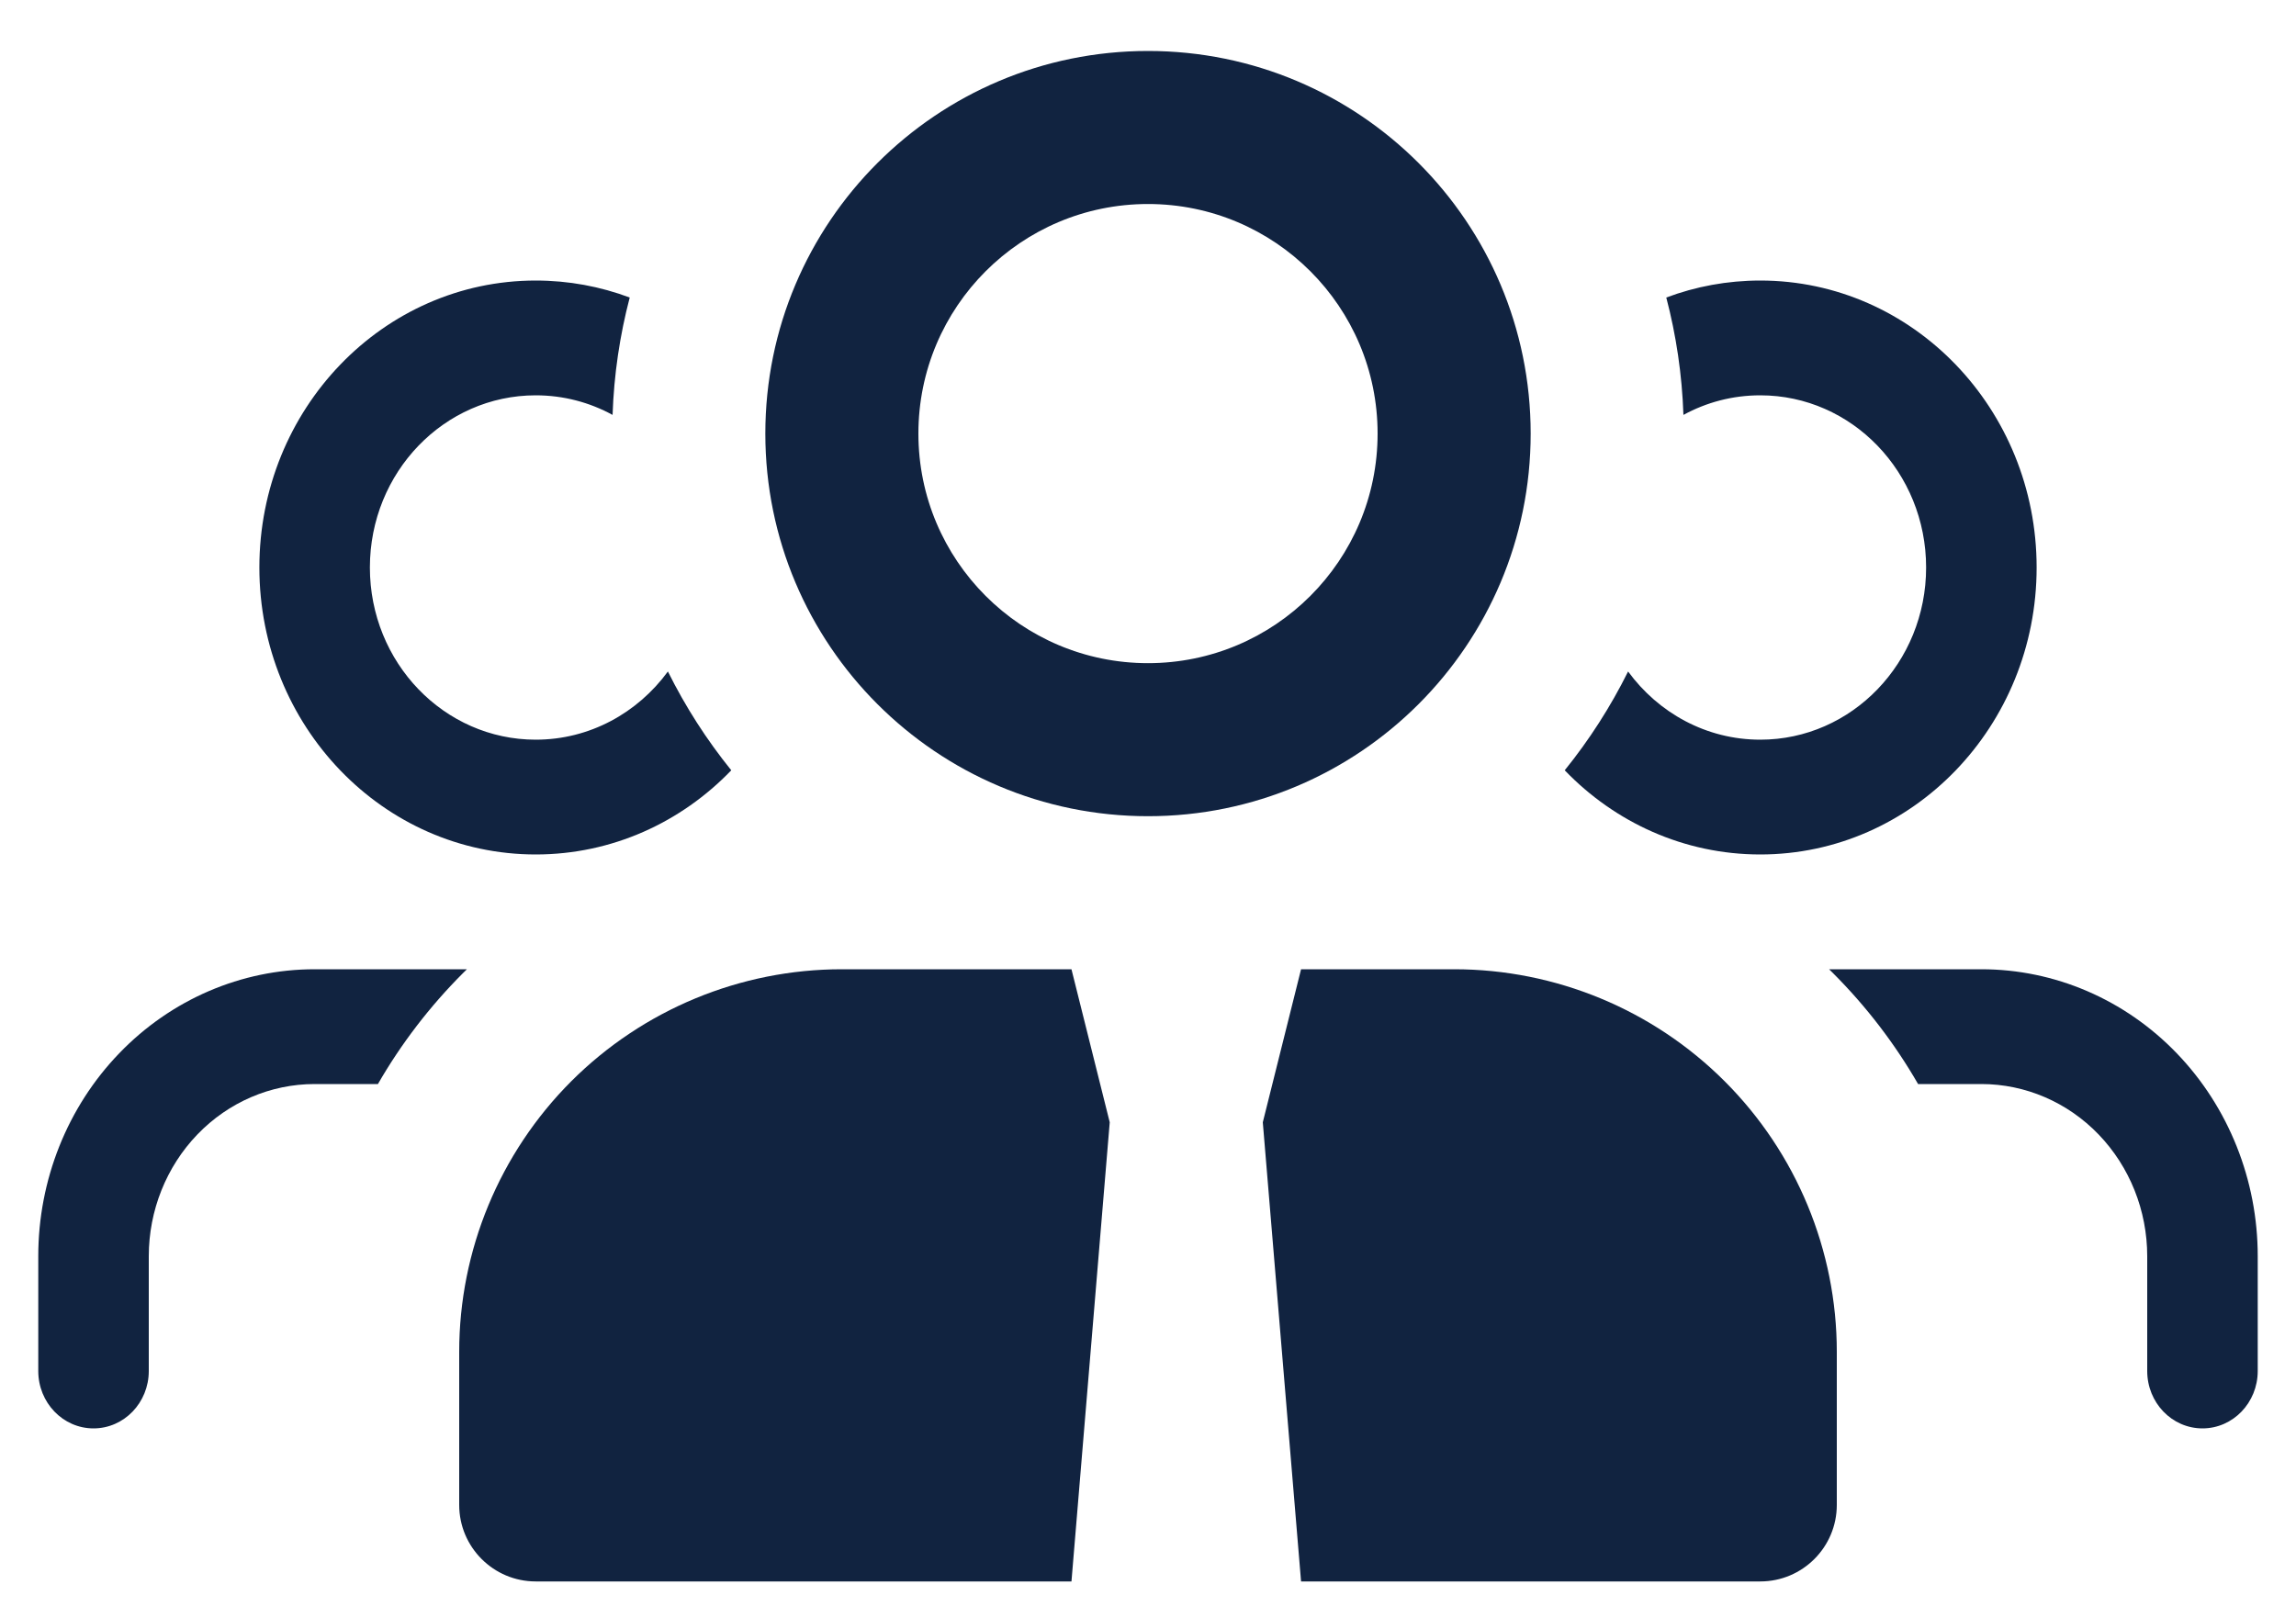 <svg width="30" height="21" viewBox="0 0 30 21" fill="none" xmlns="http://www.w3.org/2000/svg">
<path d="M9.555 10.066C8.902 10.745 7.998 11.166 7 11.166C5.006 11.166 3.389 9.487 3.389 7.416C3.389 5.345 5.006 3.666 7 3.666C7.431 3.666 7.844 3.744 8.228 3.888C8.099 4.38 8.022 4.893 8.004 5.422C7.704 5.258 7.362 5.166 7 5.166C5.803 5.166 4.833 6.173 4.833 7.416C4.833 8.658 5.803 9.666 7 9.666C7.705 9.666 8.331 9.316 8.727 8.775C8.956 9.236 9.234 9.669 9.555 10.066Z" fill="#112340"/>
<path d="M21.772 3.888C22.155 3.744 22.569 3.666 23 3.666C24.994 3.666 26.611 5.345 26.611 7.416C26.611 9.487 24.994 11.166 23 11.166C22.002 11.166 21.098 10.745 20.445 10.066C20.766 9.669 21.044 9.236 21.273 8.775C21.669 9.316 22.295 9.666 23 9.666C24.197 9.666 25.167 8.658 25.167 7.416C25.167 6.173 24.197 5.166 23 5.166C22.637 5.166 22.296 5.258 21.996 5.422C21.978 4.893 21.901 4.38 21.772 3.888Z" fill="#112340"/>
<path d="M6.101 12.666C6.084 12.682 6.067 12.699 6.05 12.716C5.614 13.152 5.241 13.64 4.938 14.166H4.111C3.536 14.166 2.985 14.403 2.579 14.825C2.173 15.247 1.944 15.819 1.944 16.416V17.916C1.944 18.33 1.621 18.666 1.222 18.666C0.823 18.666 0.5 18.33 0.5 17.916V16.416C0.5 15.421 0.88 14.467 1.558 13.764C2.235 13.061 3.153 12.666 4.111 12.666H6.101Z" fill="#112340"/>
<path d="M25.062 14.166C24.759 13.64 24.386 13.152 23.95 12.716C23.933 12.699 23.916 12.682 23.899 12.666H25.889C26.847 12.666 27.765 13.061 28.442 13.764C29.119 14.467 29.5 15.421 29.5 16.416V17.916C29.5 18.33 29.177 18.666 28.778 18.666C28.379 18.666 28.056 18.33 28.056 17.916V16.416C28.056 15.819 27.827 15.247 27.421 14.825C27.015 14.403 26.463 14.166 25.889 14.166H25.062Z" fill="#112340"/>
<path fill-rule="evenodd" clip-rule="evenodd" d="M10 5.666C10 2.904 12.239 0.666 15 0.666C17.761 0.666 20 2.904 20 5.666C20 8.427 17.761 10.666 15 10.666C12.239 10.666 10 8.427 10 5.666ZM15 2.666C13.343 2.666 12 4.009 12 5.666C12 7.323 13.343 8.666 15 8.666C16.657 8.666 18 7.323 18 5.666C18 4.009 16.657 2.666 15 2.666Z" fill="#112340"/>
<path d="M7.464 14.13C8.402 13.193 9.674 12.666 11 12.666H14L14.5 14.666L14 20.666H7C6.448 20.666 6 20.218 6 19.666V17.666C6 16.34 6.527 15.068 7.464 14.13Z" fill="#112340"/>
<path d="M17 20.666H23C23.552 20.666 24 20.218 24 19.666V17.666C24 16.34 23.473 15.068 22.535 14.13C21.598 13.193 20.326 12.666 19 12.666H17L16.5 14.666L17 20.666Z" fill="#112340"/>
</svg>
